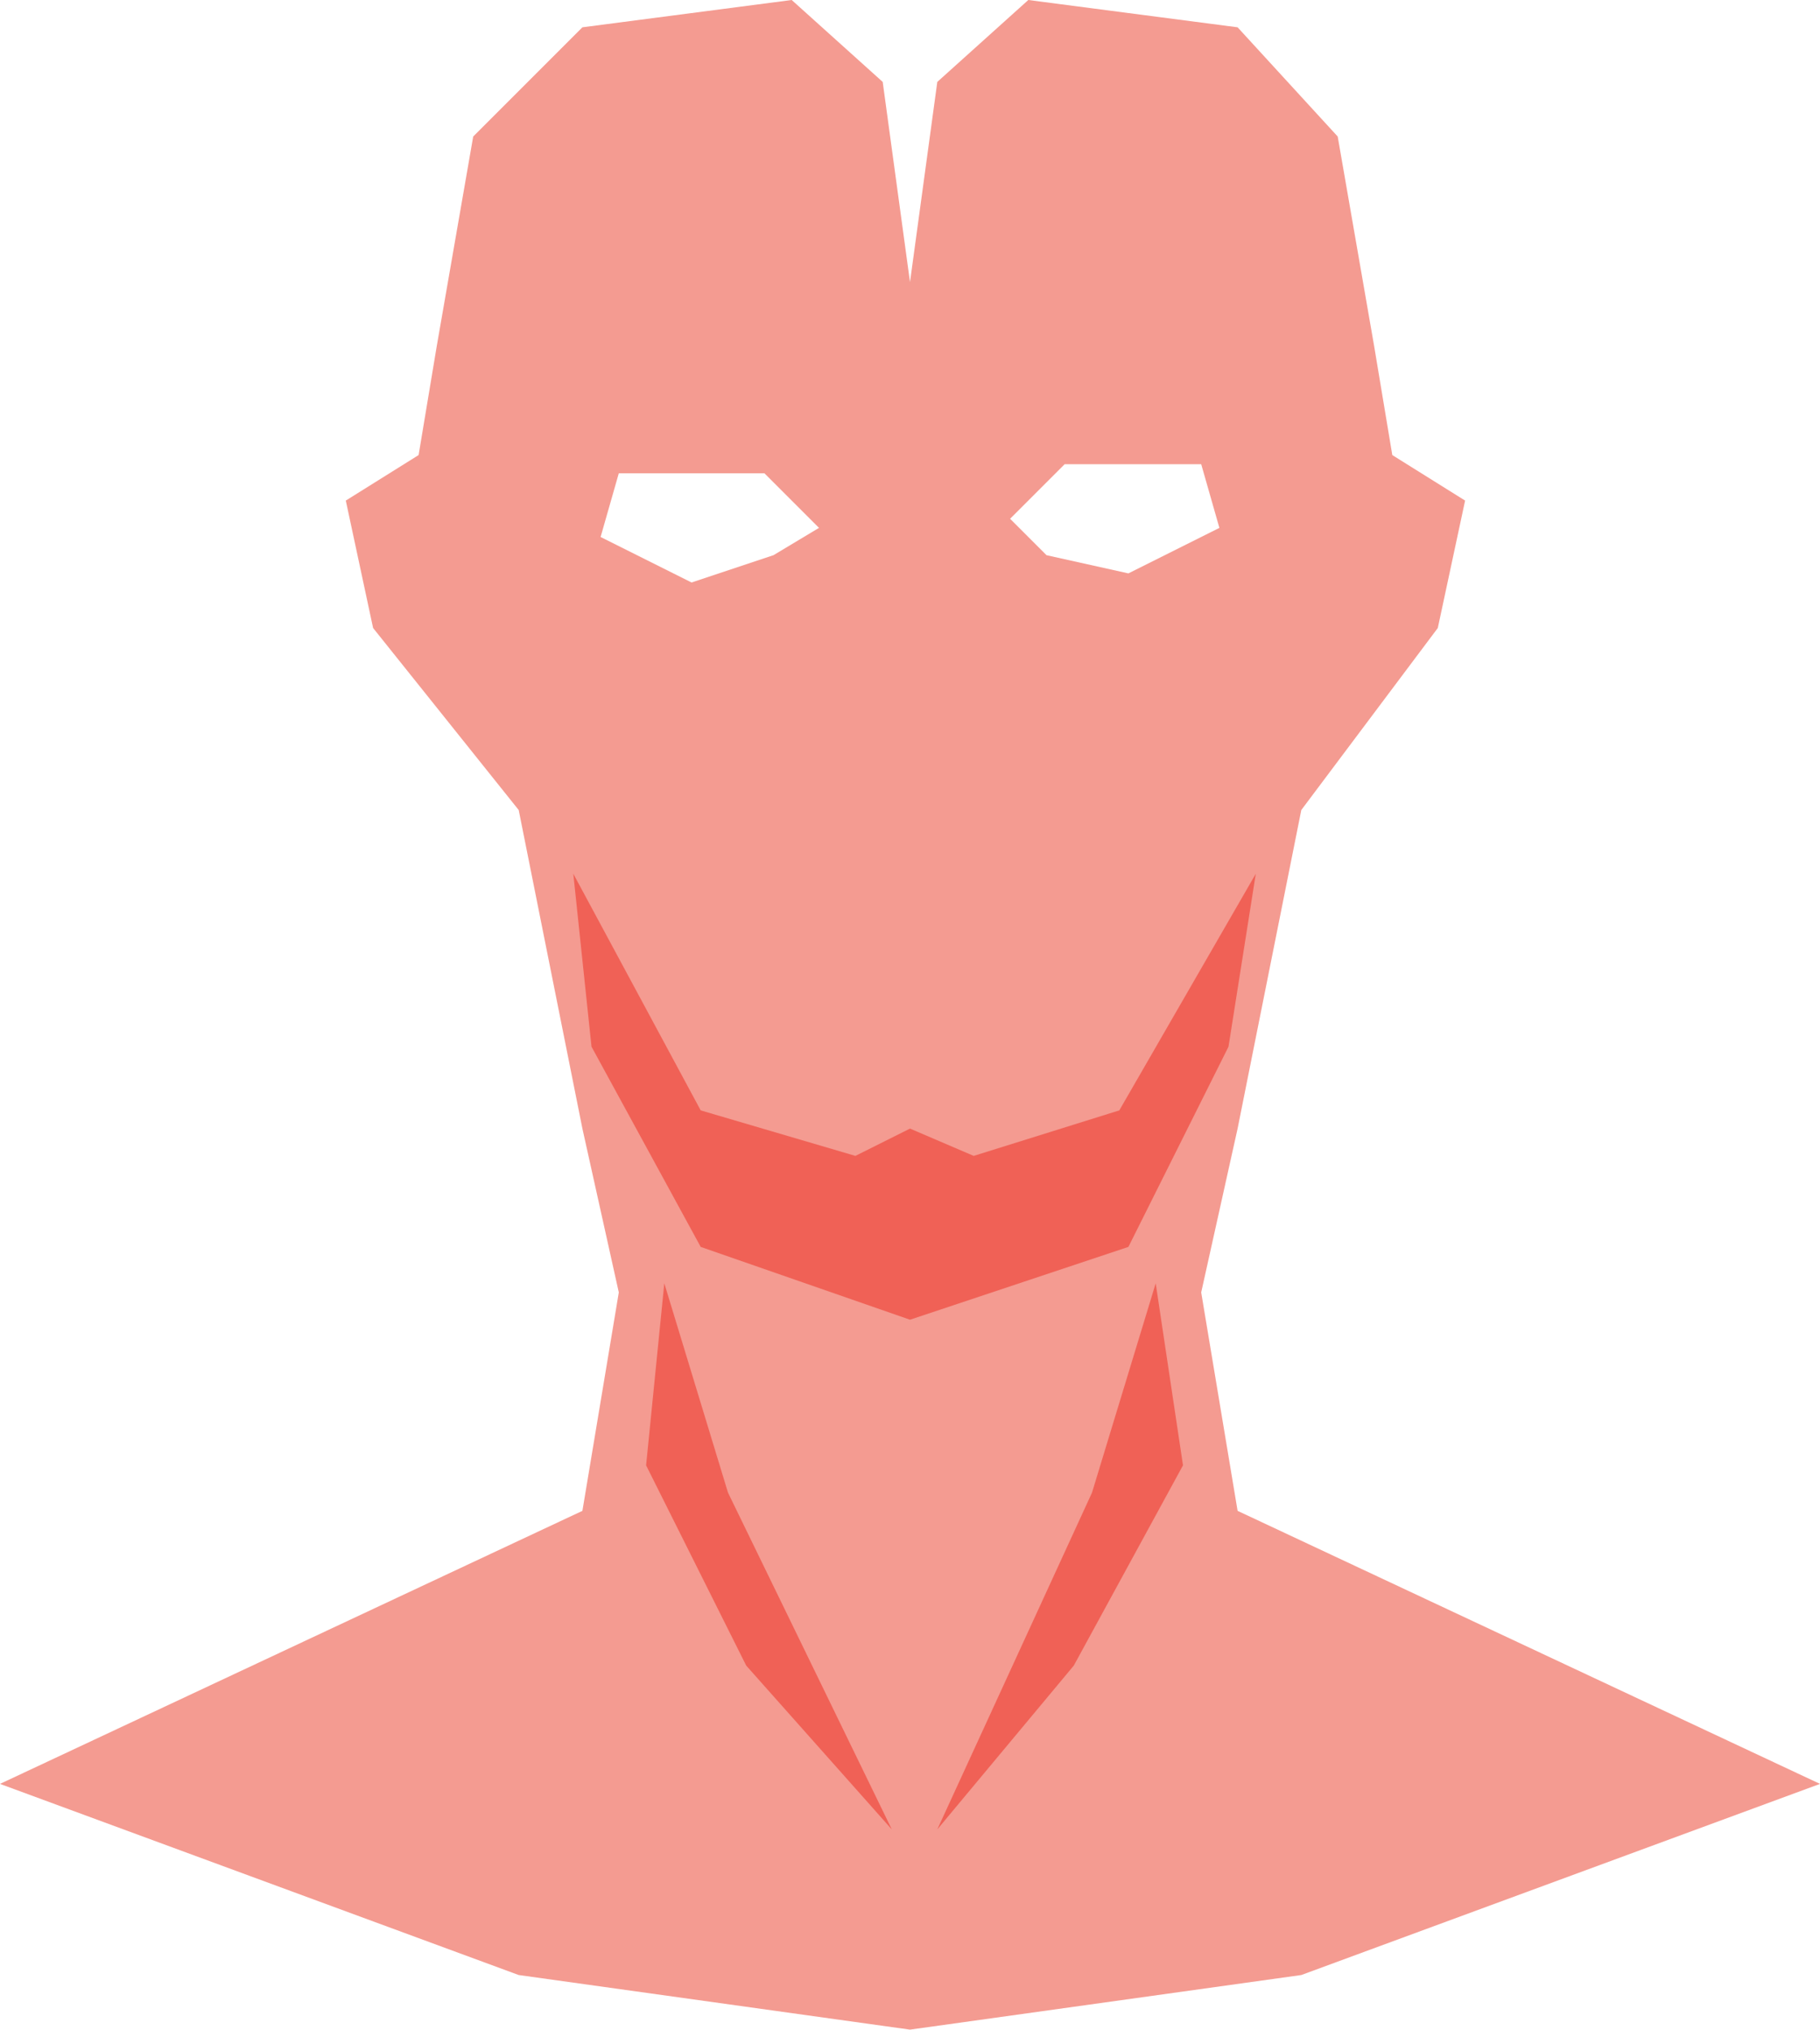 <?xml version="1.0" encoding="utf-8"?>
<!-- Generator: Adobe Illustrator 21.0.2, SVG Export Plug-In . SVG Version: 6.00 Build 0)  -->
<!DOCTYPE svg PUBLIC "-//W3C//DTD SVG 1.1//EN" "http://www.w3.org/Graphics/SVG/1.1/DTD/svg11.dtd">
<svg version="1.1" id="Layer_1" xmlns="http://www.w3.org/2000/svg" xmlns:xlink="http://www.w3.org/1999/xlink" x="0px" y="0px"
	 width="200px" height="223px" viewBox="0 0 200 223" style="enable-background:new 0 0 200 223;" xml:space="preserve">
<path style="fill:#F49B91;" d="M200,196l-64-30l-4-24l4-18l7-35l15-20l3-14l-8-5l-2-12l-4-23L136,3l-23-3l-10,9l-3,22L97,9L87,0L64,3L52,15
	l-4,23l-2,12l-8,5l3,14l16,20l7,35l4,18l-4,24L0,196l57,21l43,6l0,0l43-6L200,196z M85,61l-9,3l-10-5l2-7h16l6,6L85,61z M115,61
	l-4-4l6-6h15l2,7l-10,5L115,61z"/>
<polygon style="fill:#F06156;" points="73,141 71,161 82,183 98,201 80,164 "/>
<polygon style="fill:#F06156;" points="120,164 103,201 118,183 130,161 127,141 "/>
<polygon style="fill:#F06156;" points="123,122 107,127 100,124 94,127 77,122 63,96 65,115 77,137 100,145 124,137 135,115 138,96 "/>
</svg>
